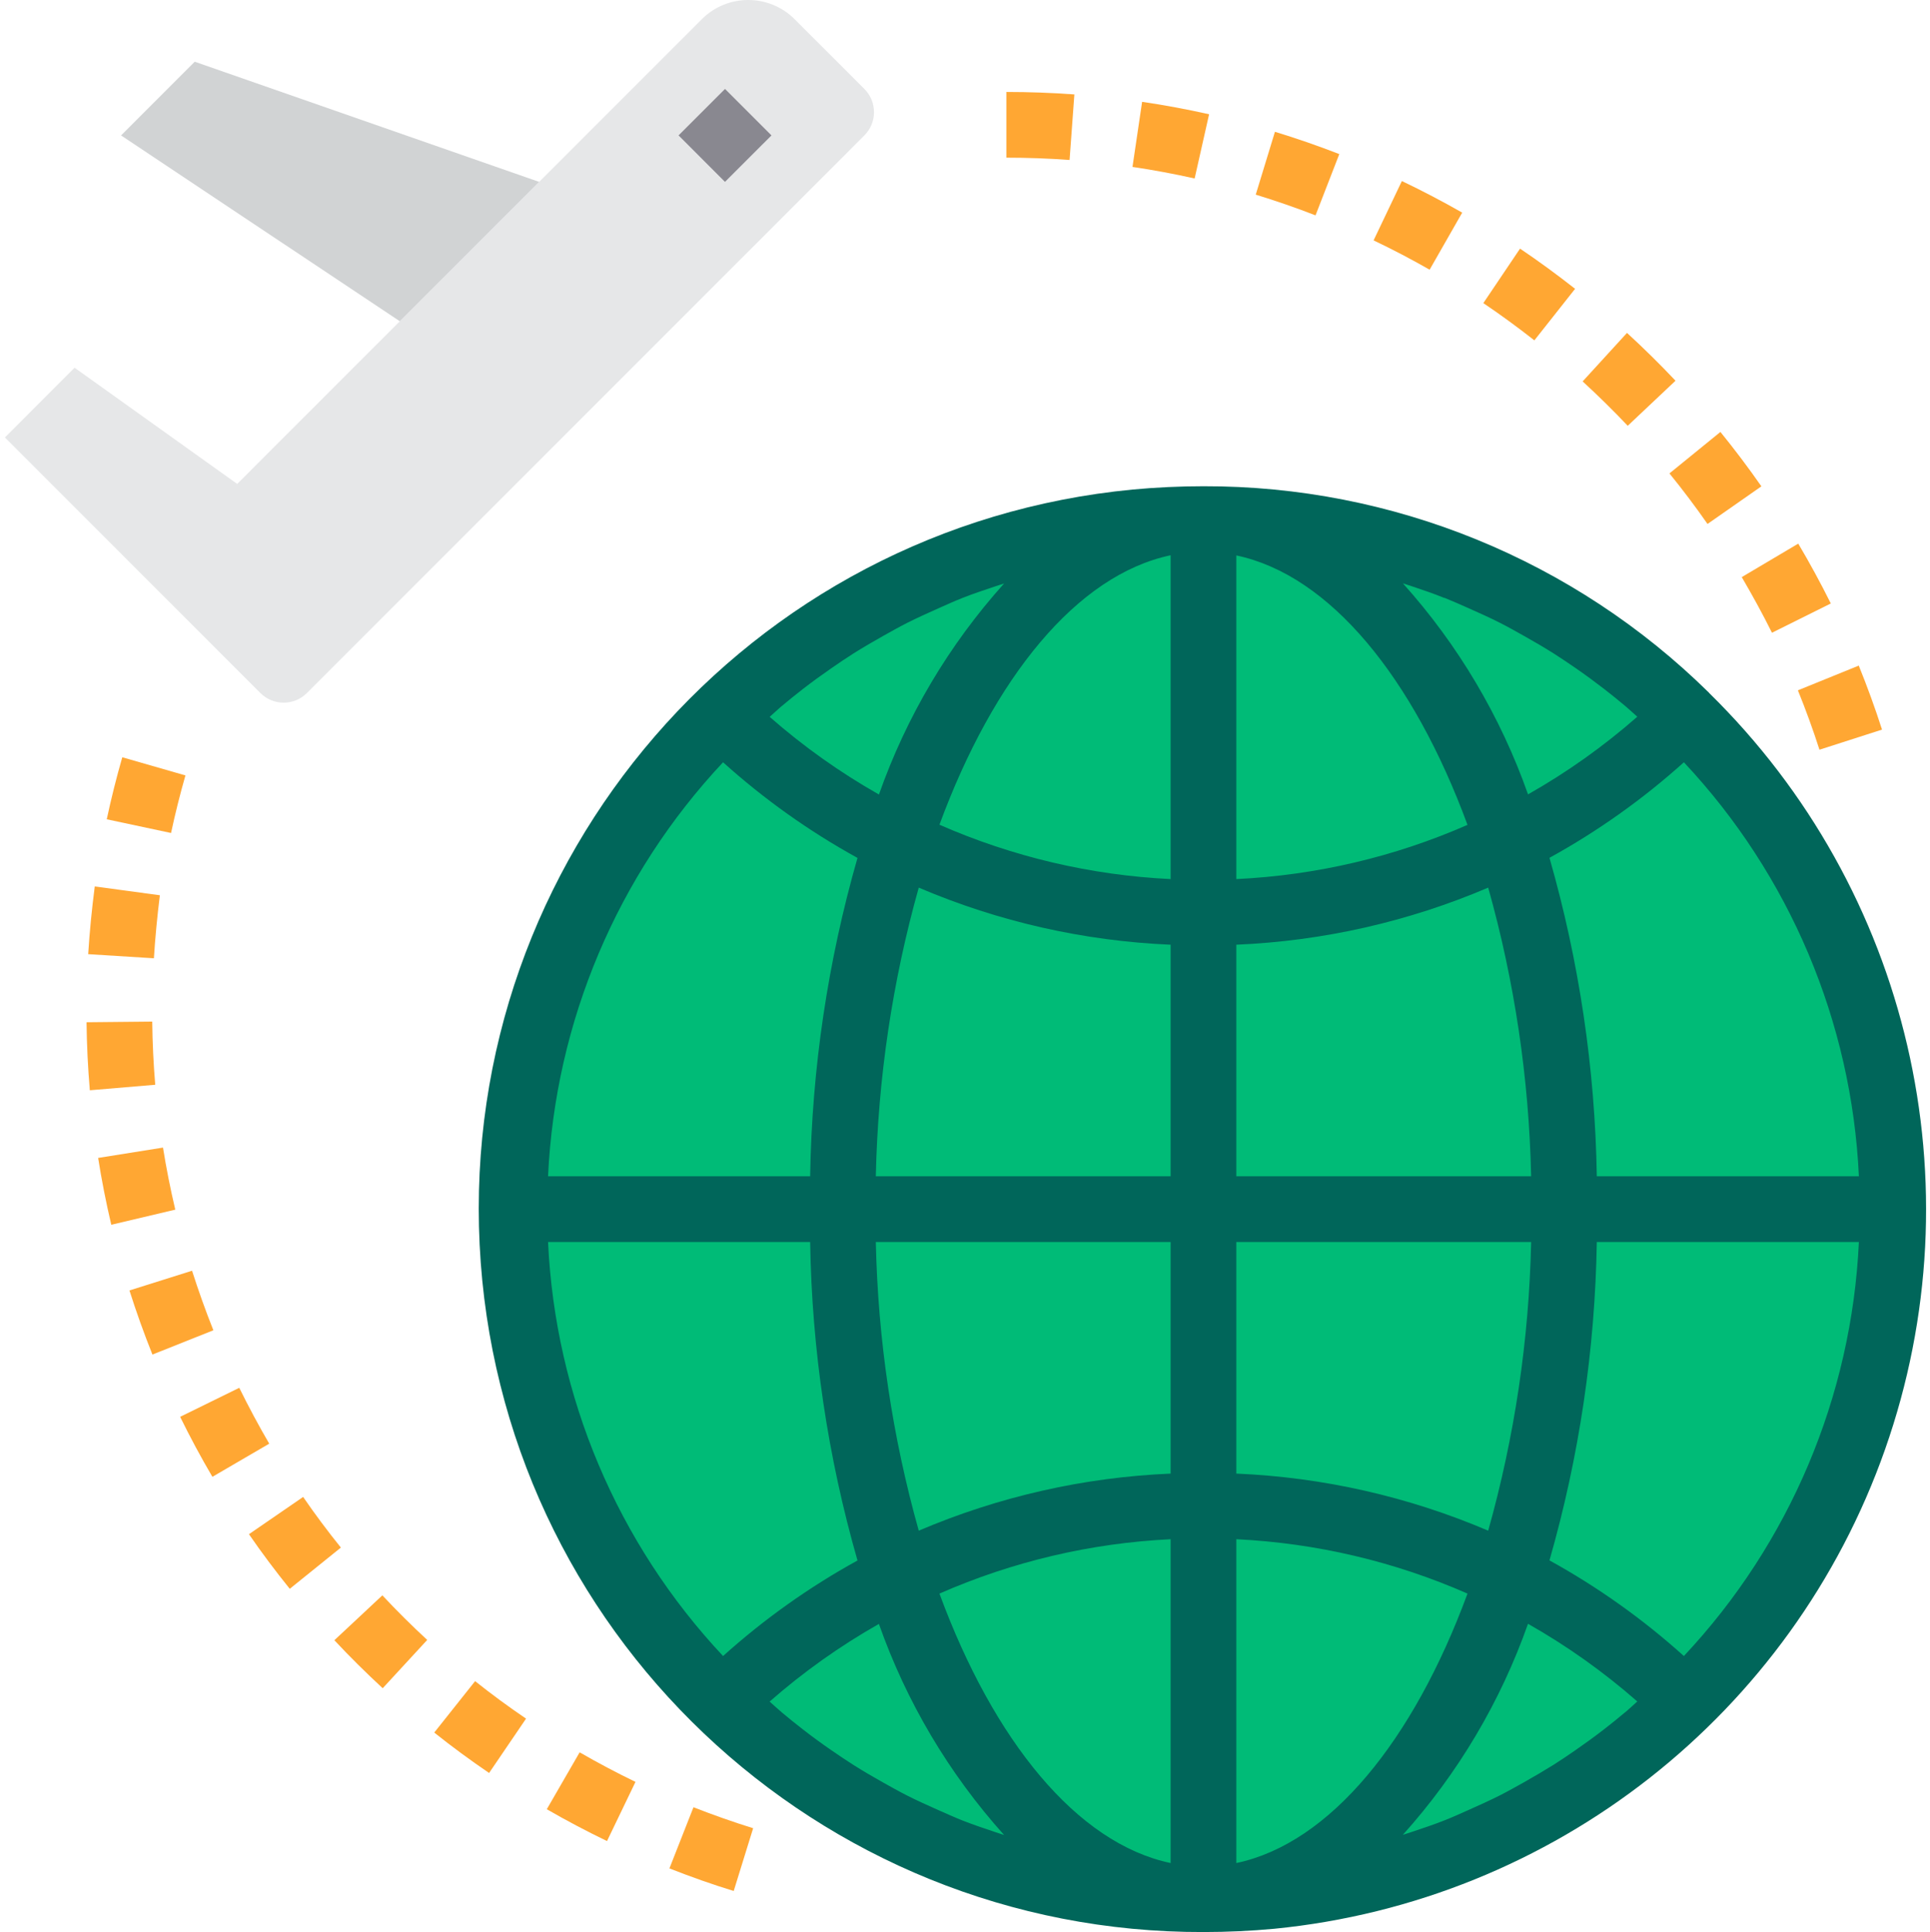 <!-- icon666.com - MILLIONS vector ICONS FREE --><svg viewBox="-1 0 470 470.389" xmlns="http://www.w3.org/2000/svg"><path d="m409.594 174.387c-57.125-55.883-145.727-63.75-211.805-18.805-66.078 44.945-91.312 130.238-60.324 203.898 30.988 73.664 109.605 115.27 187.941 99.465 78.336-15.805 134.668-84.645 134.668-164.559.066-45.172-18.141-88.453-50.48-120zm0 0" fill="#0b7"></path><path d="m209.5 21.652-16.977-16.969c-6.25-6.246-16.375-6.246-22.625 0l-113.137 113.137-39.598-28.289-16.969 16.977 33.934 33.938 28.289 28.289c3.125 3.121 8.188 3.121 11.312 0l135.77-135.77c3.121-3.125 3.121-8.188 0-11.312zm0 0" fill="#e6e7e8"></path><path d="m46.418 15.027-17.941 17.938 67.887 45.254 33.934-33.934zm0 0" fill="#d1d3d4"></path><path d="m164.242 32.961 11.316-11.309 11.312 11.316-11.32 11.312zm0 0" fill="#898890"></path><path d="m442.082 182.531c-1.535-4.797-3.312-9.672-5.254-14.461l14.824-6.02c2.094 5.16 4 10.402 5.664 15.586zm-11.566-28.48c-2.289-4.613-4.801-9.168-7.359-13.543l13.758-8.152c2.793 4.707 5.457 9.602 7.93 14.57zm-15.695-26.484c-2.93-4.203-6.051-8.348-9.273-12.305l12.414-10.098c3.465 4.266 6.824 8.719 9.977 13.242zm-19.434-23.898c-3.48-3.695-7.199-7.328-10.977-10.809l10.801-11.809c4.086 3.746 8.062 7.664 11.816 11.641zm-22.734-20.801c-4-3.145-8.16-6.191-12.426-9.07l8.938-13.266c4.598 3.098 9.102 6.402 13.406 9.785zm-25.504-17.207c-4.473-2.551-9.059-4.953-13.648-7.137l6.887-14.445c4.938 2.352 9.879 4.941 14.695 7.688zm-27.785-13.23c-4.801-1.855-9.68-3.547-14.562-5.043l4.676-15.301c5.254 1.598 10.527 3.43 15.672 5.43zm-29.441-8.977c-4.977-1.113-10.062-2.066-15.137-2.816l2.344-15.848c5.457.801 10.945 1.824 16.312 3.031zm-30.457-4.504c-5.07-.375-10.246-.562-15.391-.562v-16c5.527 0 11.105.203 16.559.602zm0 0" fill="#ffa733"></path><path d="m177.676 460.387c-5.25-1.598-10.512-3.477-15.656-5.492l5.855-14.891c4.801 1.871 9.664 3.594 14.535 5.105zm-30.855-12.148c-4.969-2.402-9.914-5.008-14.664-7.754l8-13.855c4.414 2.551 9 4.977 13.598 7.199zm-28.715-16.578c-4.559-3.105-9.047-6.398-13.359-9.84l9.953-12.52c4 3.199 8.176 6.254 12.406 9.129zm-25.91-20.633c-4-3.703-8-7.641-11.77-11.688l11.688-10.926c3.512 3.758 7.203 7.414 10.922 10.855zm-22.633-24.207c-3.504-4.344-6.848-8.801-9.938-13.297l13.195-9.07c2.848 4.152 5.941 8.297 9.191 12.328zm-18.84-27.266c-2.762-4.695-5.398-9.598-7.855-14.605l14.398-7.066c2.289 4.648 4.738 9.219 7.297 13.602zm-14.602-29.766c-2.062-5.145-3.941-10.402-5.598-15.609l15.246-4.801c1.535 4.801 3.281 9.715 5.191 14.496zm-10.023-31.602c-1.27-5.398-2.352-10.871-3.199-16.27l15.793-2.52c.801 5.016 1.809 10.102 2.992 15.109zm-5.223-32.742c-.473-5.512-.738-11.082-.801-16.562l16-.16c.055 5.082.297 10.258.727 15.379zm15.602-32.137-16-1c.344-5.465.887-11.008 1.598-16.488l15.855 2.145c-.633 5.105-1.137 10.266-1.453 15.344zm4.176-30.504-15.656-3.336c1.07-5.016 2.344-10.098 3.781-15.098l15.379 4.418c-1.32 4.609-2.488 9.281-3.504 14.016zm0 0" fill="#ffa733"></path><path d="m415.203 168.676c-32.812-32.336-77.062-50.406-123.129-50.289-5.793 0-11.539.27-17.238.801-93.609 8.953-163.645 89.91-159.035 183.832s82.238 167.629 176.273 167.367c5.793 0 11.539-.266 17.242-.797 68.047-6.711 126.047-52.227 148.746-116.727 22.699-64.496 5.988-136.309-42.859-184.156zm-6.137 234.512c-9.984-8.988-20.969-16.801-32.734-23.285 7.23-25.219 11.105-51.281 11.527-77.516h63.824c-1.75 37.605-16.863 73.348-42.617 100.801zm-14.254 13.648c-1.719 1.453-3.465 2.859-5.234 4.227-2.215 1.711-4.473 3.352-6.766 4.941-1.824 1.266-3.656 2.512-5.531 3.695-2.398 1.488-4.797 2.891-7.199 4.25-1.918 1.07-3.832 2.152-5.785 3.145-2.504 1.27-5.055 2.398-7.613 3.551-1.977.871-3.945 1.777-5.953 2.566-2.656 1.051-5.367 1.945-8.078 2.852-.672.223-1.348.445-2.02.652 13.434-14.957 23.789-32.414 30.473-51.375 9.492 5.379 18.41 11.711 26.609 18.906-.969.879-1.914 1.781-2.902 2.613zm-161.41 26.402c-2-.801-3.945-1.684-5.902-2.547-2.586-1.145-5.16-2.305-7.68-3.582-1.93-.977-3.816-2.047-5.715-3.105-2.453-1.375-4.887-2.793-7.27-4.297-1.848-1.168-3.648-2.398-5.449-3.637-2.332-1.602-4.617-3.273-6.863-5.02-1.738-1.344-3.453-2.727-5.145-4.148-1-.84-1.961-1.754-2.953-2.625 8.203-7.195 17.117-13.527 26.609-18.906 6.684 18.961 17.039 36.418 30.473 51.379l-1.977-.641c-2.73-.922-5.457-1.824-8.129-2.879zm-58.32-257.648c9.984 8.988 20.969 16.801 32.738 23.285-7.234 25.219-11.109 51.281-11.531 77.512h-63.824c1.75-37.602 16.863-73.344 42.617-100.797zm14.258-13.648c1.715-1.445 3.461-2.855 5.23-4.227 2.215-1.711 4.473-3.352 6.77-4.941 1.824-1.266 3.656-2.512 5.527-3.695 2.359-1.488 4.801-2.891 7.199-4.25 1.922-1.07 3.832-2.152 5.785-3.145 2.504-1.27 5.055-2.398 7.613-3.551 1.977-.871 3.945-1.777 5.953-2.566 2.656-1.051 5.367-1.945 8.082-2.852.672-.223 1.344-.445 2.016-.652-13.434 14.957-23.789 32.414-30.473 51.375-9.492-5.379-18.406-11.711-26.609-18.906.969-.879 1.914-1.742 2.906-2.613zm161.406-26.402c2 .801 3.945 1.68 5.906 2.547 2.582 1.145 5.16 2.301 7.68 3.582 1.926.977 3.824 2.047 5.711 3.105 2.457 1.375 4.887 2.793 7.273 4.297 1.84 1.168 3.652 2.398 5.453 3.637 2.32 1.602 4.609 3.281 6.855 5.016 1.734 1.348 3.449 2.73 5.145 4.152 1 .84 1.961 1.754 2.953 2.625-8.199 7.195-17.117 13.527-26.609 18.906-6.684-18.961-17.039-36.422-30.469-51.379l1.973.641c2.73.922 5.457 1.824 8.129 2.922zm-66.672 68.488c-19.418-.934-38.496-5.422-56.297-13.238 13.184-35.762 33.465-60.801 56.297-65.602zm0 16v56.359h-71.793c.512-23.773 4.023-47.387 10.457-70.277 19.441 8.293 40.219 13.004 61.336 13.895zm0 72.359v56.387c-21.117.891-41.895 5.602-61.336 13.895-6.434-22.891-9.945-46.504-10.457-70.281zm0 72.363v78.84c-22.832-4.801-43.113-29.816-56.297-65.602 17.801-7.816 36.879-12.305 56.297-13.238zm16 0c19.418.934 38.5 5.422 56.297 13.238-13.184 35.762-33.465 60.801-56.297 65.602zm0-16v-56.363h71.793c-.512 23.777-4.023 47.391-10.457 70.281-19.438-8.293-40.219-13.004-61.336-13.895zm0-72.363v-56.383c21.117-.891 41.898-5.602 61.336-13.895 6.434 22.891 9.945 46.504 10.457 70.277zm0-72.359v-78.797c22.832 4.797 43.113 29.812 56.297 65.598-17.801 7.805-36.883 12.277-56.297 13.199zm-103.785 88.359c.418 26.242 4.297 52.312 11.531 77.539-11.77 6.477-22.75 14.281-32.738 23.262-25.758-27.449-40.871-63.195-42.617-100.801zm191.57-16c-.418-26.238-4.297-52.309-11.527-77.535 11.766-6.477 22.75-14.281 32.734-23.262 25.758 27.449 40.871 63.195 42.617 100.797zm0 0" fill="#00665a"></path></svg>